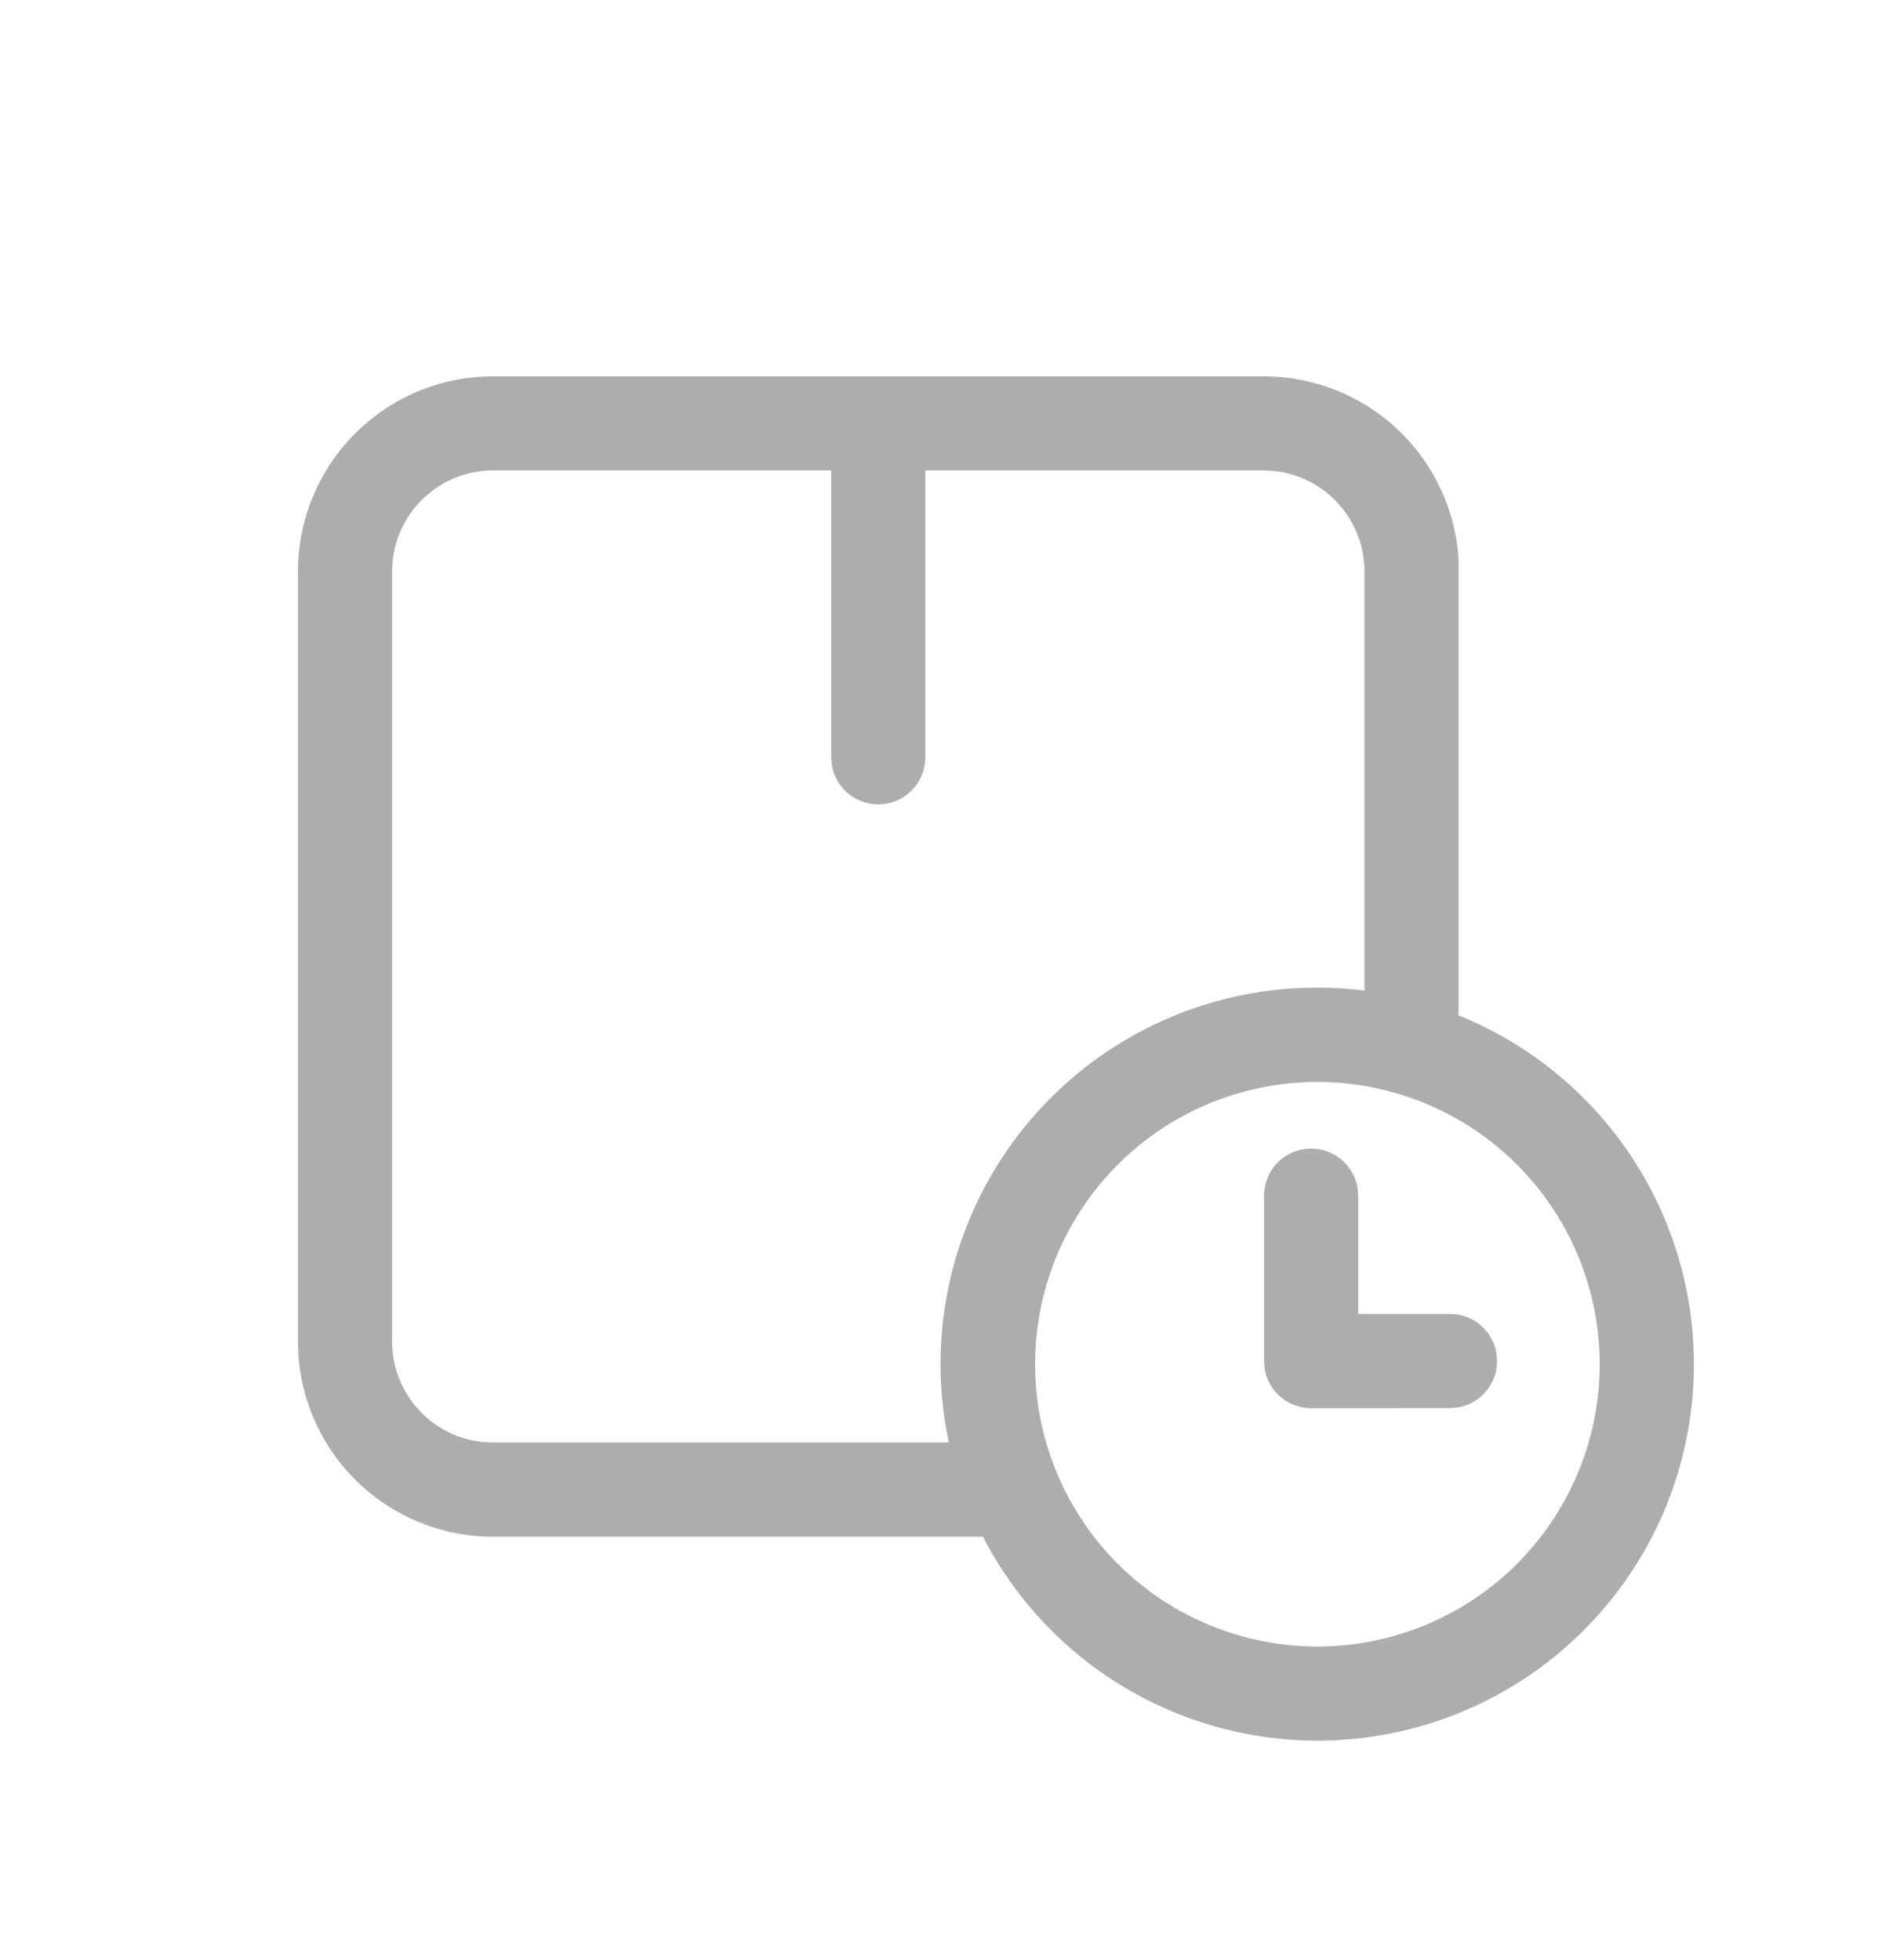 <svg xmlns="http://www.w3.org/2000/svg" width="24" height="25" viewBox="0 0 24 25">
    <g>
        <path fill="none" d="M0 0H24V24H0z" transform="translate(0 .4)"/>
        <g>
            <path fill="#adadad" d="M8.735 14.8H2.489a2.489 2.489 0 0 1-2.484-2.326L0 12.31V2.489A2.489 2.489 0 0 1 2.326.005L2.489 0h9.823A2.49 2.49 0 0 1 14.8 2.325V8.15a4.8 4.8 0 1 1-6.065 6.65zm.665-2.2A3.6 3.6 0 1 0 13 9a3.6 3.6 0 0 0-3.6 3.6zM1.207 2.357l-.007.132v9.821a1.29 1.29 0 0 0 1.157 1.282l.132.006H8.3a4.8 4.8 0 0 1 5.3-5.763V2.489a1.288 1.288 0 0 0-1.157-1.282l-.132-.007H8v3.65a.6.6 0 0 1-1.193.1l-.007-.1V1.2H2.489a1.289 1.289 0 0 0-1.282 1.157zM12.92 13.16a.6.6 0 0 1-.592-.5l-.008-.1v-2.108a.6.6 0 0 1 1.192-.1l.008.1v1.507h1.172a.6.6 0 0 1 .591.5l.008.1a.6.6 0 0 1-.5.592l-.1.008z" transform="translate(3 4) translate(.8 .8)"/>
        </g>
    </g>
</svg>
